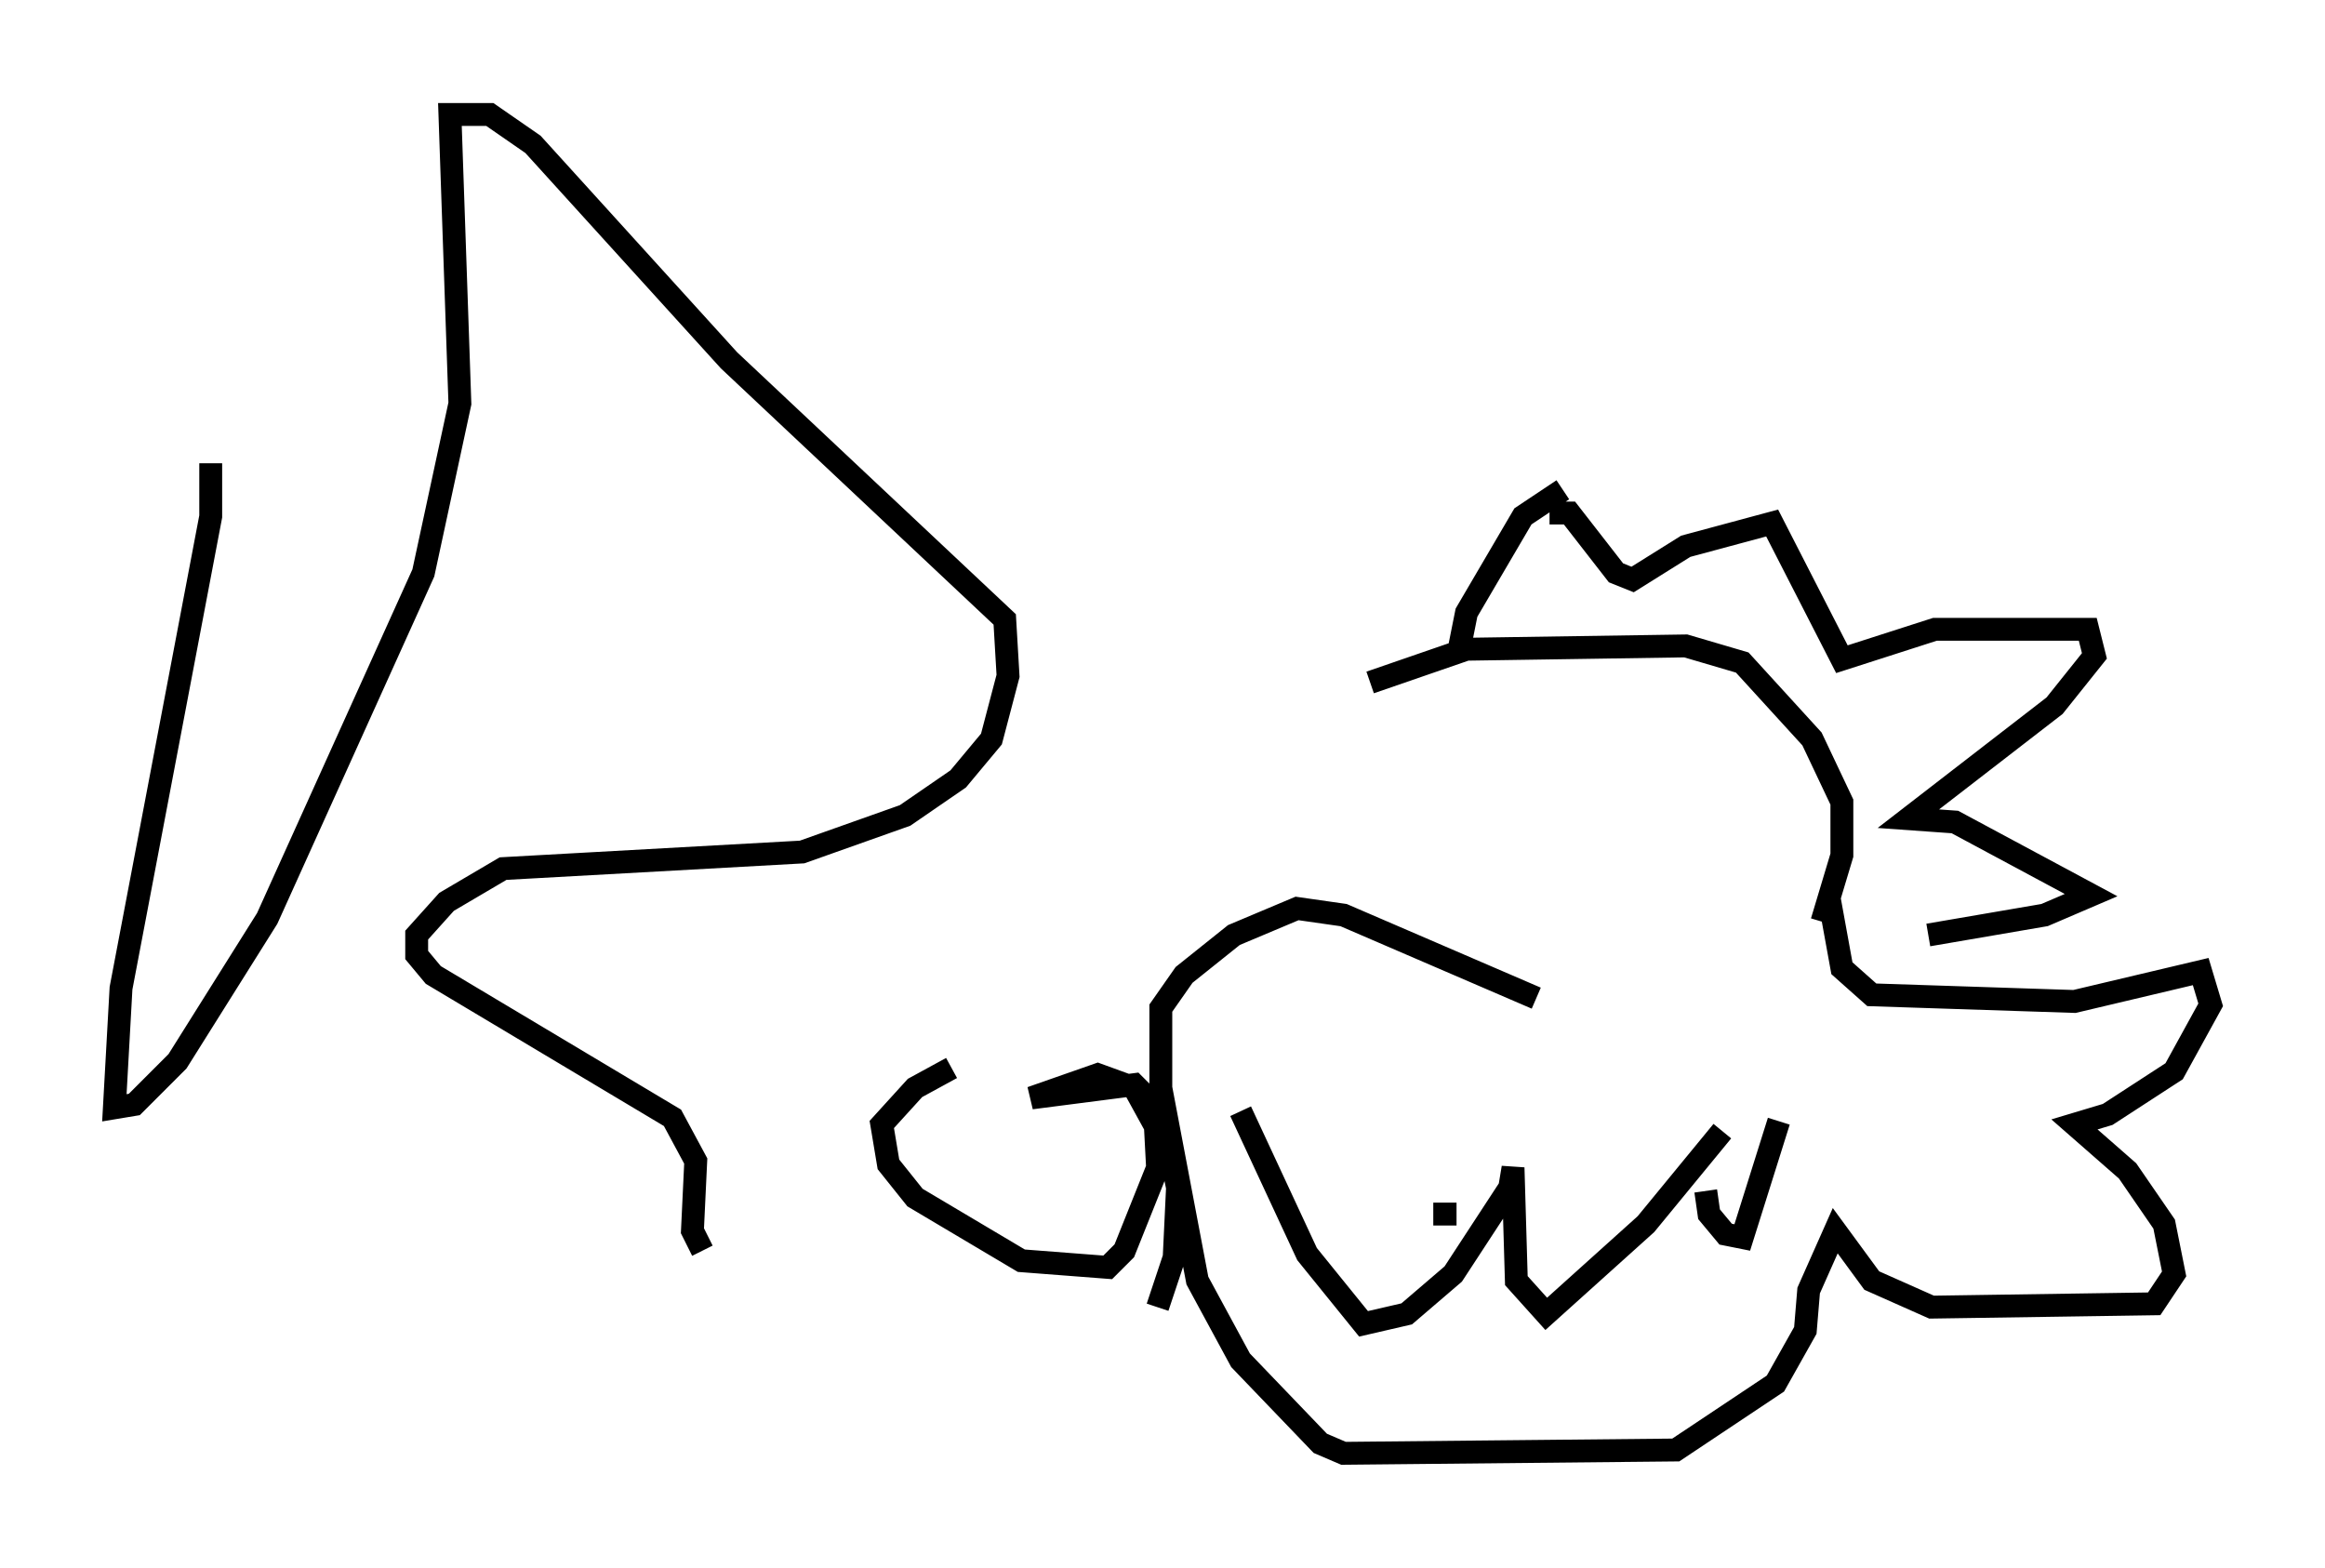 <?xml version="1.0" encoding="utf-8" ?>
<svg baseProfile="full" height="68.536" version="1.1" width="101.653" xmlns="http://www.w3.org/2000/svg" xmlns:ev="http://www.w3.org/2001/xml-events" xmlns:xlink="http://www.w3.org/1999/xlink"><defs /><rect fill="white" height="68.536" width="101.653" x="0" y="0" /><path d="M55.983, 32.017 m3.922, -2.179 l4.212, -1.453 9.587, -0.145 l2.469, 0.726 3.05, 3.341 l1.307, 2.76 0.0, 2.324 l-0.872, 2.905 m-15.832, -12.056 l0.291, -1.453 2.469, -4.212 l1.743, -1.162 m-0.581, 1.017 l0.872, 0.0 2.034, 2.615 l0.726, 0.291 2.324, -1.453 l3.777, -1.017 3.05, 5.955 l4.067, -1.307 6.682, 0.0 l0.291, 1.162 -1.743, 2.179 l-6.391, 4.939 2.034, 0.145 l5.955, 3.196 -2.034, 0.872 l-5.084, 0.872 m-4.358, -1.743 l0.581, 3.196 1.307, 1.162 l8.86, 0.291 5.52, -1.307 l0.436, 1.453 -1.598, 2.905 l-2.905, 1.888 -1.453, 0.436 l2.324, 2.034 1.598, 2.324 l0.436, 2.179 -0.872, 1.307 l-9.732, 0.145 -2.615, -1.162 l-1.598, -2.179 -1.162, 2.615 l-0.145, 1.743 -1.307, 2.324 l-4.358, 2.905 -14.525, 0.145 l-1.017, -0.436 -3.486, -3.631 l-1.888, -3.486 -1.598, -8.425 l0.0, -3.486 1.017, -1.453 l2.179, -1.743 2.76, -1.162 l2.034, 0.291 8.425, 3.631 m-4.503, 9.441 l1.017, 0.0 m10.458, -12.346 l0.0, 0.0 m-64.927, -20.48 l0.0, 2.324 -3.922, 20.626 l-0.291, 5.229 0.872, -0.145 l1.888, -1.888 3.922, -6.246 l6.827, -15.106 1.598, -7.408 l-0.436, -12.637 1.743, 0.0 l1.888, 1.307 8.57, 9.441 l12.056, 11.33 0.145, 2.469 l-0.726, 2.76 -1.453, 1.743 l-2.324, 1.598 -4.503, 1.598 l-13.073, 0.726 -2.469, 1.453 l-1.307, 1.453 0.0, 0.872 l0.726, 0.872 10.458, 6.246 l1.017, 1.888 -0.145, 3.05 l0.436, 0.872 m10.894, -7.989 l-1.598, 0.872 -1.453, 1.598 l0.291, 1.743 1.162, 1.453 l4.648, 2.76 3.777, 0.291 l0.726, -0.726 1.453, -3.631 l-0.145, -2.76 -0.872, -0.872 l-4.503, 0.581 2.905, -1.017 l1.598, 0.581 1.598, 2.905 l0.291, 1.453 -0.145, 3.05 l-0.726, 2.179 m3.631, -8.57 l2.905, 6.246 2.469, 3.05 l1.888, -0.436 2.034, -1.743 l2.469, -3.777 0.145, -0.872 l0.145, 4.939 1.307, 1.453 l4.358, -3.922 3.341, -4.067 m-0.726, 2.615 l0.145, 1.017 0.726, 0.872 l0.726, 0.145 1.598, -5.084 " fill="none" stroke="black" stroke-width="1" /></svg>